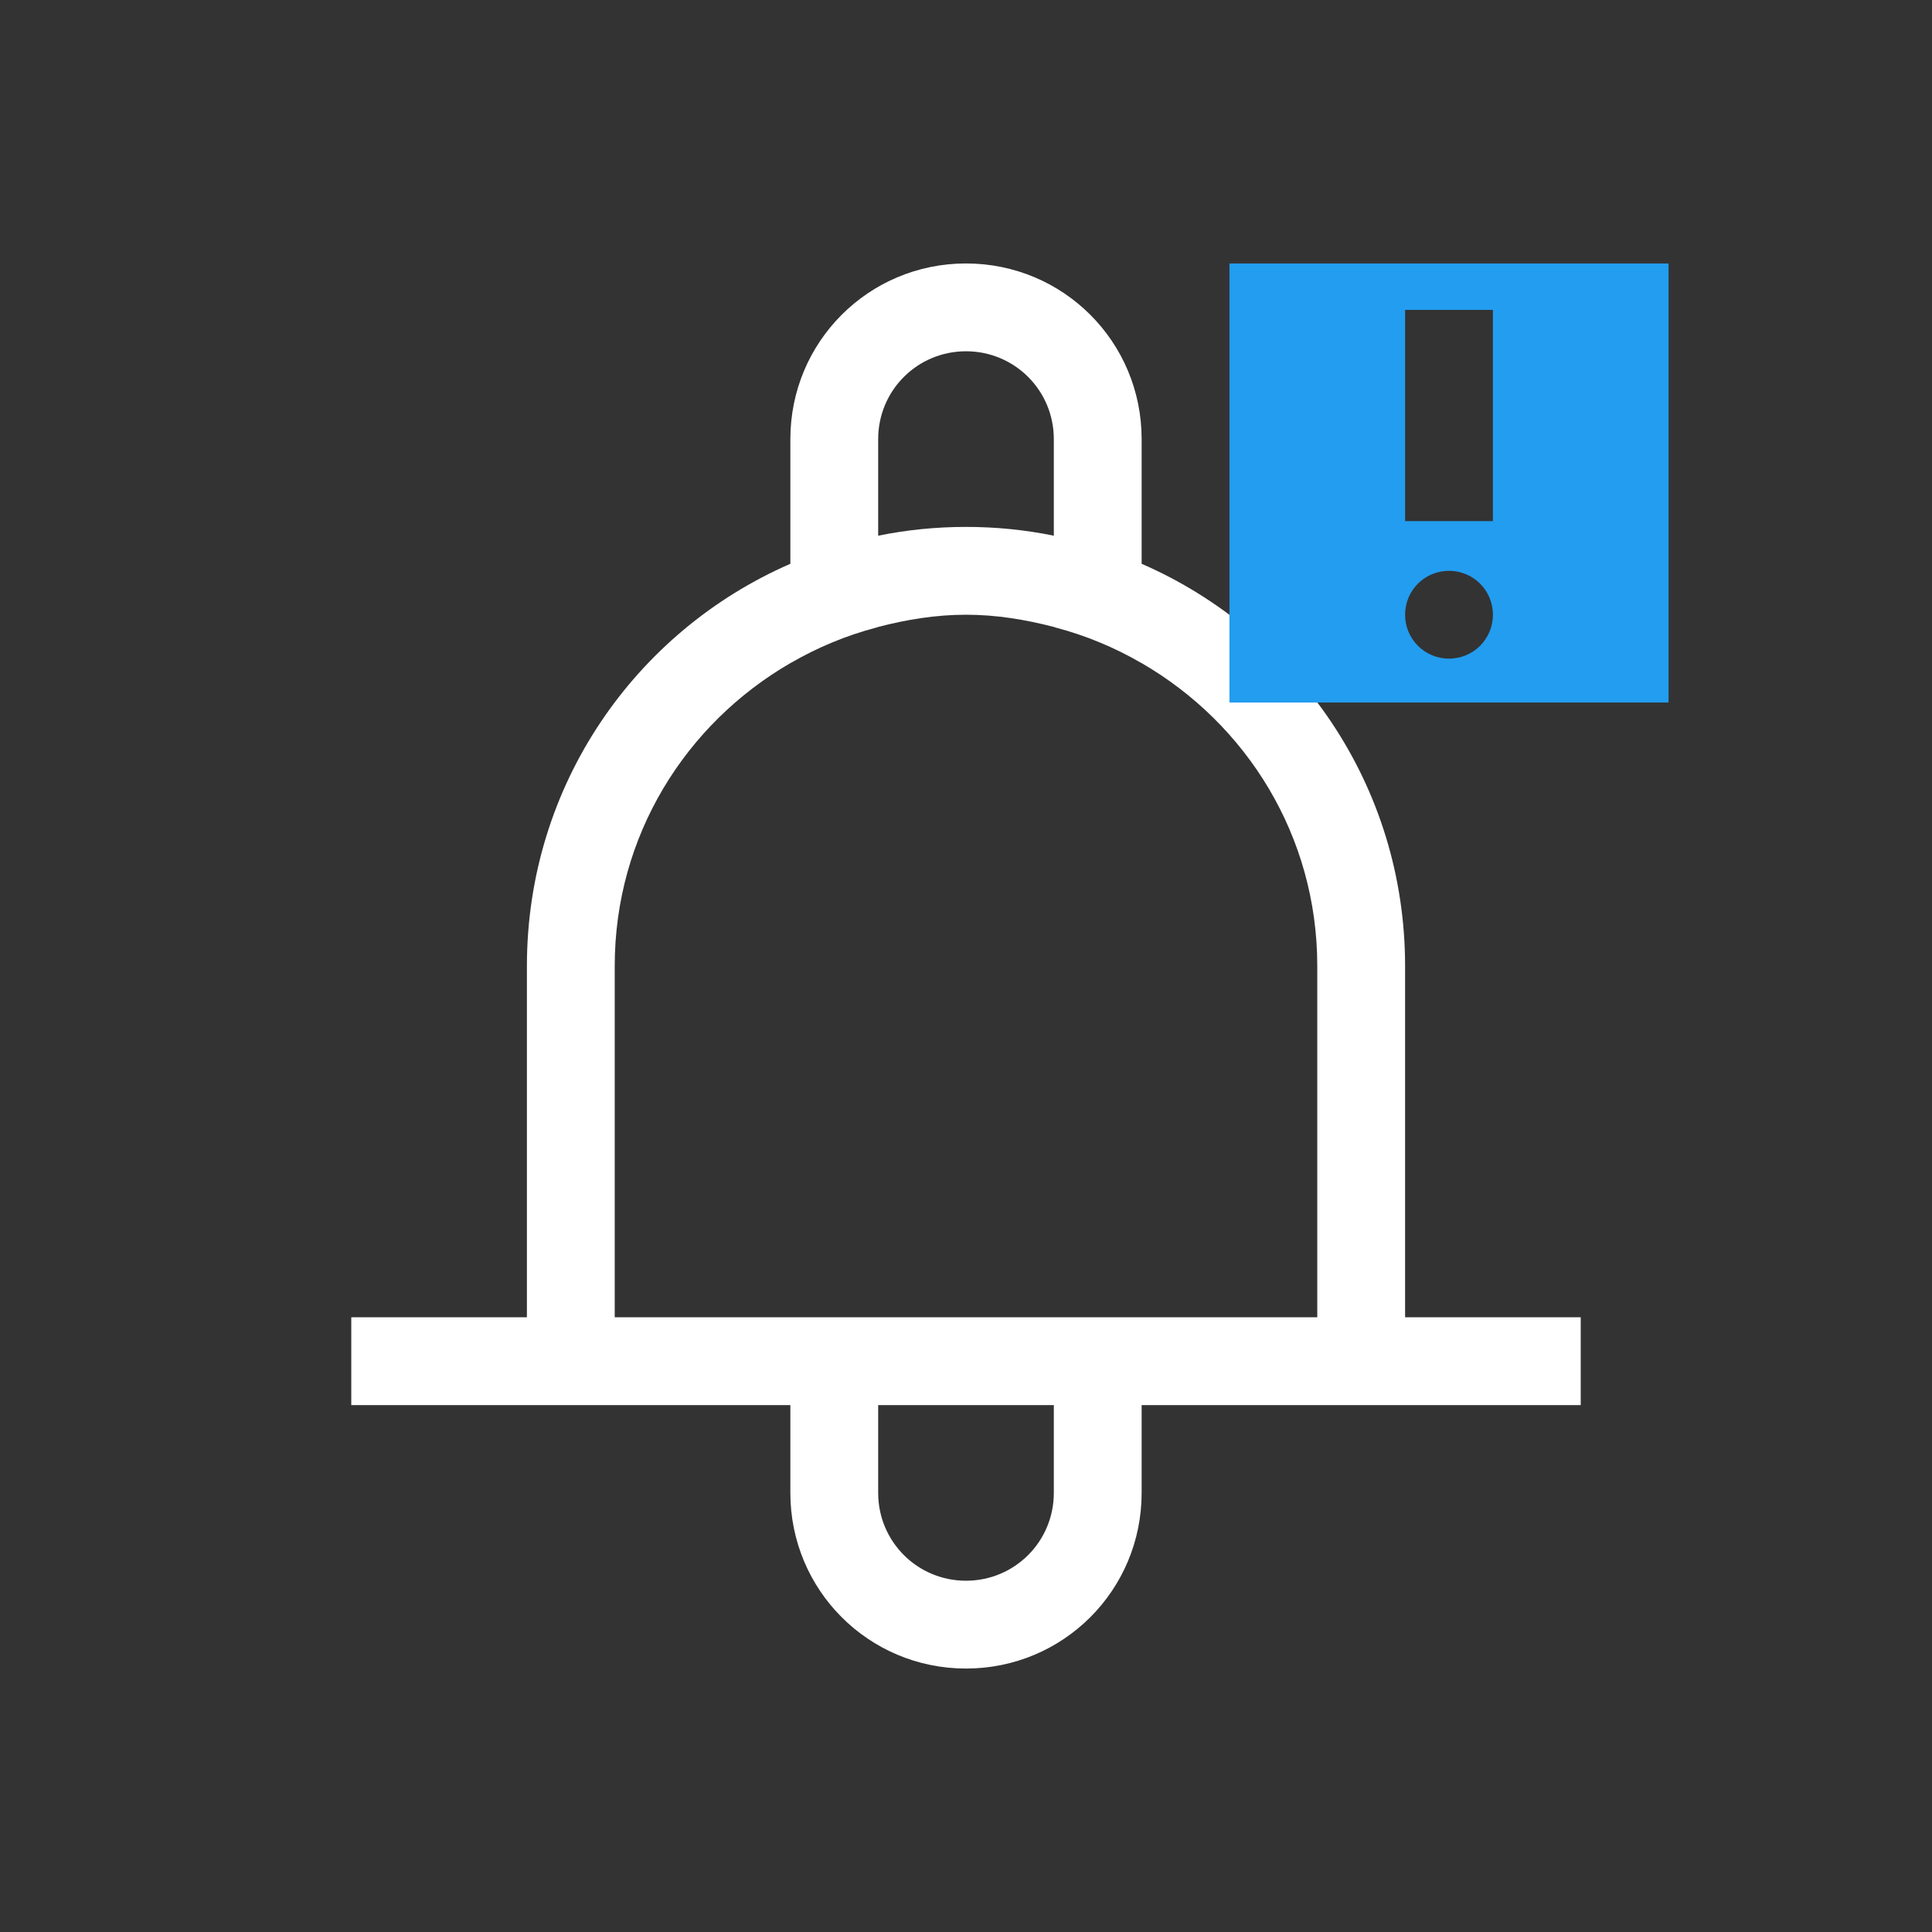 <?xml version="1.0" encoding="UTF-8" standalone="no"?>
<svg
   xmlns:dc="http://purl.org/dc/elements/1.1/"
   xmlns:cc="http://creativecommons.org/ns#"
   xmlns:rdf="http://www.w3.org/1999/02/22-rdf-syntax-ns#"
   xmlns:svg="http://www.w3.org/2000/svg"
   xmlns="http://www.w3.org/2000/svg"
   xmlns:sodipodi="http://sodipodi.sourceforge.net/DTD/sodipodi-0.dtd"
   xmlns:inkscape="http://www.inkscape.org/namespaces/inkscape"
   width="22"
   viewBox="0 0 22 22"
   height="22"
   id="svg2"
   version="1.1"
   inkscape:version="0.91pre2 r"
   sodipodi:docname="indicator-messages-new.svg">
  <rect x="0" y="0" width="22" height="22" fill="#333333" stroke="none"/>
  <defs
     id="defs10" />
  <sodipodi:namedview
     pagecolor="#ffffff"
     bordercolor="#666666"
     borderopacity="1"
     objecttolerance="10"
     gridtolerance="10"
     guidetolerance="10"
     inkscape:pageopacity="0"
     inkscape:pageshadow="2"
     inkscape:window-width="1366"
     inkscape:window-height="672"
     id="namedview8"
     showgrid="true"
     inkscape:showpageshadow="false"
     borderlayer="true"
     inkscape:zoom="45.254834"
     inkscape:cx="17.938579"
     inkscape:cy="9.2315321"
     inkscape:window-x="-4"
     inkscape:window-y="25"
     inkscape:window-maximized="1"
     inkscape:current-layer="svg2"
     showguides="true"
     showborder="true">
    <inkscape:grid
       type="xygrid"
       id="grid4141" />
    <sodipodi:guide
       position="0,22"
       orientation="22,0"
       id="guide4147" />
    <sodipodi:guide
       position="0,0"
       orientation="0,22"
       id="guide4149" />
    <sodipodi:guide
       position="22,0"
       orientation="-22,0"
       id="guide4151" />
    <sodipodi:guide
       position="22,22"
       orientation="0,-22"
       id="guide4153" />
    <sodipodi:guide
       position="3,19"
       orientation="16,0"
       id="guide4155" />
    <sodipodi:guide
       position="3,3"
       orientation="0,16"
       id="guide4157" />
    <sodipodi:guide
       position="19,3"
       orientation="-16,0"
       id="guide4159" />
    <sodipodi:guide
       position="19,19"
       orientation="0,-16"
       id="guide4161" />
  </sodipodi:namedview>
  <path
     style="color:#000000;text-decoration:none;text-decoration-line:none;text-decoration-style:solid;text-decoration-color:#000000;clip-rule:nonzero;display:inline;overflow:visible;visibility:visible;opacity:1;isolation:auto;mix-blend-mode:normal;color-interpolation:sRGB;color-interpolation-filters:linearRGB;solid-color:#000000;solid-opacity:1;fill:#ffffff;fill-opacity:1;fill-rule:nonzero;stroke:none;stroke-width:1;stroke-linecap:butt;stroke-linejoin:miter;stroke-miterlimit:4;stroke-dasharray:none;stroke-dashoffset:0;stroke-opacity:1;color-rendering:auto;image-rendering:auto;shape-rendering:auto;text-rendering:auto;enable-background:accumulate"
     d="M 11 3 C 9.892 3 9 3.892 9 5 L 9 6.42 C 7.233 7.189 6 8.943 6 11 L 6 15 L 4 15 L 4 16 L 6 16 L 7 16 L 9 16 L 9 17 C 9 18.108 9.892 19 11 19 C 12.108 19 13 18.108 13 17 L 13 16 L 15 16 L 16 16 L 18 16 L 18 15 L 16 15 L 16 11 C 16 8.943 14.767 7.189 13 6.42 L 13 5 C 13 3.892 12.108 3 11 3 z M 11 4 C 11.554 4 12 4.446 12 5 L 12 6.1 C 11.677 6.034 11.343 6 11 6 C 10.657 6 10.323 6.034 10 6.1 L 10 5 C 10 4.446 10.446 4 11 4 z M 11 7 C 11.347 7 11.679 7.056 12 7.139 C 12.007 7.141 12.014 7.145 12.021 7.146 C 12.366 7.237 12.691 7.373 12.992 7.547 C 12.995 7.548 12.997 7.549 13 7.551 C 14.193 8.242 15 9.517 15 11 L 15 15 L 7 15 L 7 11 C 7 9.517 7.807 8.242 9 7.551 C 9.003 7.549 9.005 7.548 9.008 7.547 C 9.309 7.373 9.634 7.237 9.979 7.146 C 9.986 7.145 9.993 7.141 10 7.139 C 10.321 7.056 10.653 7 11 7 z M 10 16 L 12 16 L 12 17 C 12 17.554 11.554 18 11 18 C 10.446 18 10 17.554 10 17 L 10 16 z "
     id="rect4169" />
  <path
     style="color:#000000;text-decoration:none;text-decoration-line:none;text-decoration-style:solid;text-decoration-color:#000000;clip-rule:nonzero;display:inline;overflow:visible;visibility:visible;opacity:1;isolation:auto;mix-blend-mode:normal;color-interpolation:sRGB;color-interpolation-filters:linearRGB;solid-color:#000000;solid-opacity:1;fill:#229df0;fill-opacity:1;fill-rule:nonzero;stroke:none;stroke-width:1;stroke-linecap:butt;stroke-linejoin:miter;stroke-miterlimit:4;stroke-dasharray:none;stroke-dashoffset:0;stroke-opacity:1;color-rendering:auto;image-rendering:auto;shape-rendering:auto;text-rendering:auto;enable-background:accumulate"
     d="M 14 3 L 14 4 L 14 7 L 14 8 L 15 8 L 18 8 L 19 8 L 19 7 L 19 4 L 19 3 L 18 3 L 15 3 L 14 3 z M 16 3.529 L 17 3.529 L 17 5.934 L 16 5.934 L 16 3.529 z M 16.5 6.5 C 16.777 6.5 17 6.723 17 7 C 17 7.277 16.777 7.5 16.5 7.5 C 16.223 7.5 16 7.277 16 7 C 16 6.723 16.223 6.5 16.5 6.5 z "
     id="rect4225" />
</svg>
